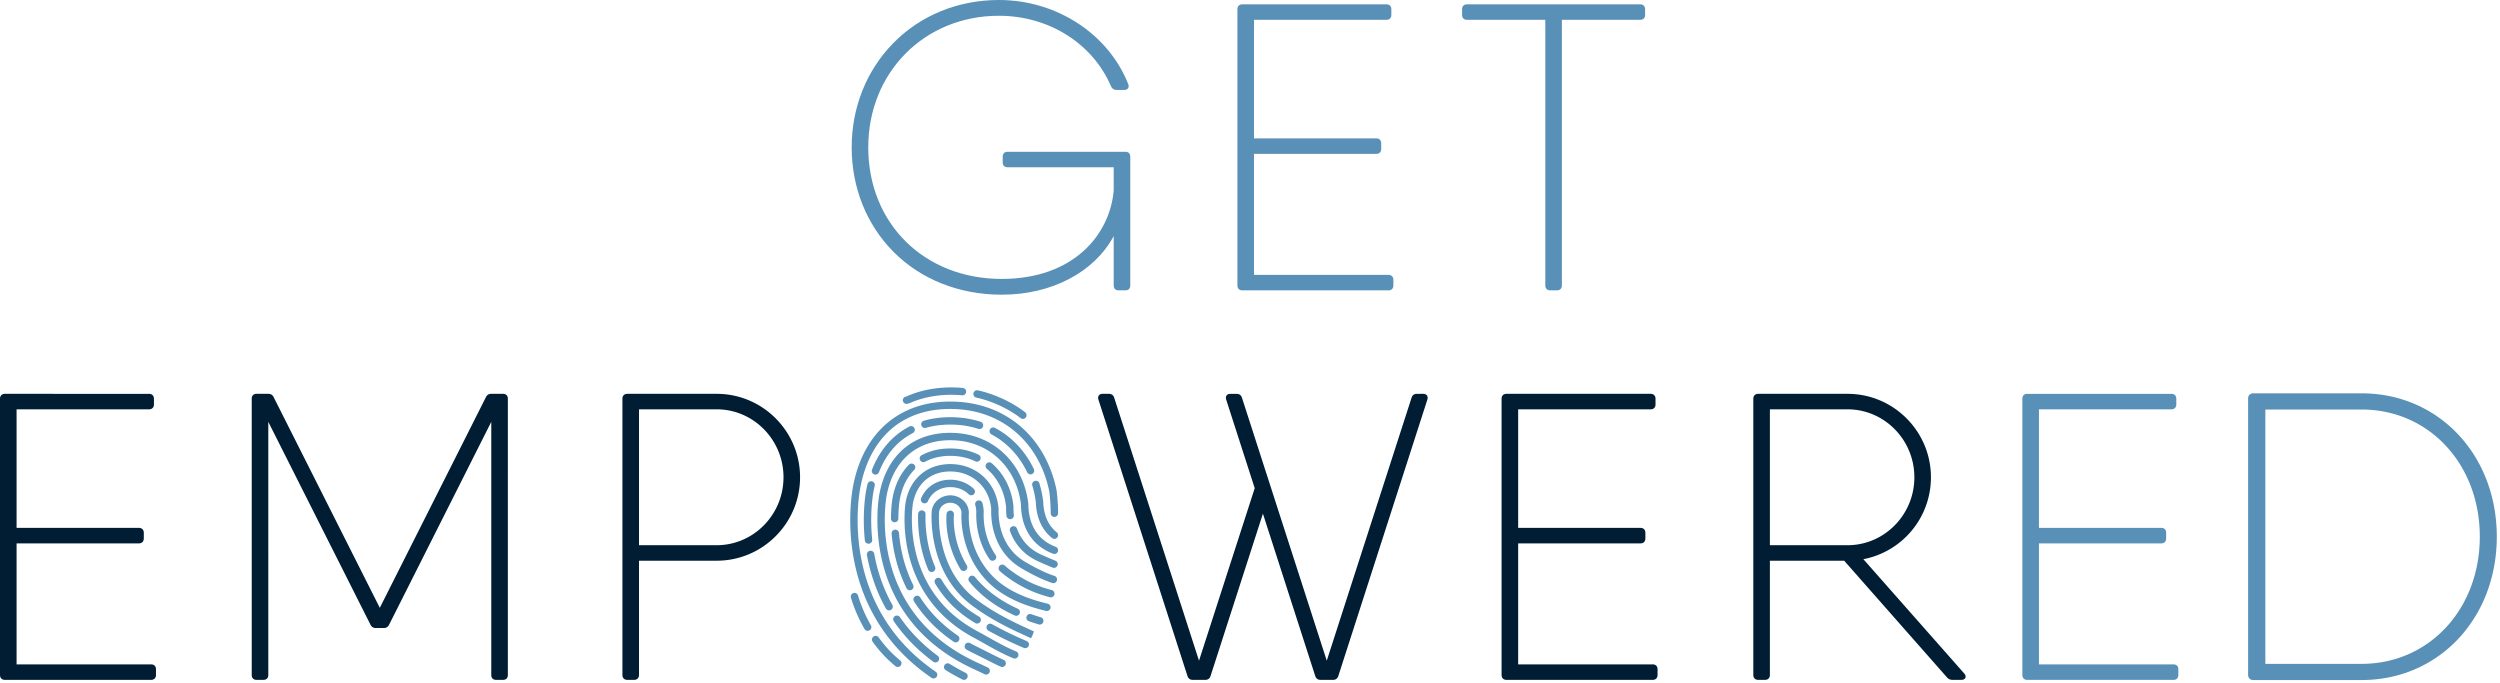 <svg width="450" height="123" xmlns="http://www.w3.org/2000/svg"><g fill="none" fill-rule="evenodd"><path d="M202.566 27.32h-21.194c-.562 0-.883.322-.883.883v1.024c0 .561.32.883.883.883h19.093v4.197c-.69 7.915-7.195 15.9-20.164 15.9-13.916 0-24.014-9.963-24.014-23.685 0-13.503 10.113-23.684 23.525-23.684 8.968 0 16.887 4.987 20.176 12.713.2.43.538.643 1.003.643h1.37c.308 0 .552-.105.687-.296.094-.137.178-.378.039-.753C199.51 6.085 190.159 0 179.812 0c-7.358 0-14.116 2.755-19.024 7.763-4.828 4.923-7.486 11.585-7.486 18.758 0 7.219 2.655 13.879 7.475 18.757 4.946 5.01 11.881 7.766 19.524 7.766 8.996 0 16.655-4.024 20.164-10.544v8.88c0 .561.322.883.883.883h1.218c.562 0 .883-.322.883-.883V28.203c0-.561-.32-.884-.883-.884m47.36 22.155h-24.208V27.698h22.016c.545 0 .882-.34.882-.885V25.79c0-.544-.337-.883-.882-.883h-22.016V3.569h23.842c.546 0 .883-.337.883-.883V1.664c0-.548-.337-.884-.883-.884h-25.943c-.546 0-.883.336-.883.884V51.38c0 .545.337.885.883.885h26.31c.543 0 .882-.34.882-.885v-1.023c0-.543-.34-.883-.883-.883M295.238.78h-31.182c-.545 0-.883.338-.883.884v1.022c0 .546.338.884.883.884h14.099v47.81c0 .548.337.885.883.885h1.218c.545 0 .883-.337.883-.885V3.57h14.099c.545 0 .882-.338.882-.884V1.663c0-.546-.337-.884-.882-.884" fill="#5890B8"/><path d="M27.193 119.586H2.984V97.809H25c.545 0 .883-.34.883-.885v-1.022c0-.546-.338-.884-.883-.884H2.984v-21.34h23.842c.546 0 .883-.337.883-.882v-1.023c0-.545-.337-.883-.883-.883H.883c-.545 0-.883.338-.883.883v49.718c0 .546.338.886.883.886h26.31c.543 0 .882-.34.882-.886v-1.022c0-.546-.339-.883-.882-.883m63.339-48.697H88.44c-.477 0-.782.197-.986.624l-19.09 37.894-19.091-37.89c-.206-.431-.51-.628-.986-.628h-2.094c-.56 0-.883.32-.883.883v49.719c0 .562.323.885.883.885h1.219c.56 0 .883-.323.883-.885V75.933l18.377 36.483c.208.43.511.627.986.627h1.409c.475 0 .78-.196.984-.623l18.38-36.487v45.558c0 .562.322.885.882.885h1.219c.562 0 .882-.323.882-.885V71.772c0-.562-.32-.883-.882-.883m50.497 15.02c0 6.743-5.397 12.228-12.03 12.228h-13.977V73.678H129c6.633 0 12.03 5.487 12.03 12.23m-12.03-15.019H112.92c-.546 0-.883.34-.883.884v49.718c0 .545.337.885.883.885h1.218c.546 0 .883-.34.883-.885v-20.563H129c8.277 0 15.012-6.738 15.012-15.02 0-8.28-6.735-15.019-15.012-15.019m127.164 0l-1.132.002c-.483 0-.824.256-.957.72l-15.258 47.314-15.258-47.311c-.136-.467-.477-.723-.96-.723h-1.128c-.386 0-.584.156-.681.286-.1.134-.193.37-.078.748l5.137 15.948-10.028 31.052-15.258-47.313c-.138-.465-.477-.723-.957-.723h-1.133c-.385 0-.582.157-.679.286-.099.136-.192.37-.08.75l16.019 49.724c.135.47.477.725.959.725h2.26c.48 0 .821-.256.955-.721l9.417-29.201 9.407 29.195c.135.471.474.727.957.727h2.26c.482 0 .823-.256.956-.721l16.021-49.732c.113-.376.02-.612-.08-.746-.097-.13-.295-.286-.68-.286m41.313 48.697h-24.209V97.809h22.016c.545 0 .883-.34.883-.885v-1.022c0-.546-.338-.884-.883-.884h-22.016v-21.34h23.843c.545 0 .882-.337.882-.882v-1.023c0-.545-.337-.883-.882-.883h-25.944c-.545 0-.883.338-.883.883v49.718c0 .546.338.886.883.886h26.31c.545 0 .883-.34.883-.886v-1.022c0-.546-.338-.883-.883-.883m47.109-33.677c0 6.743-5.396 12.228-12.028 12.228H318.58V73.68h13.977c6.632 0 12.028 5.485 12.028 12.229m9.006 35.351l-18.187-20.605a14.994 14.994 0 0 0 12.165-14.746c0-8.282-6.735-15.02-15.012-15.02H316.48c-.545 0-.883.34-.883.884v49.718c0 .545.338.885.883.885h1.218c.544 0 .883-.34.883-.885v-20.563h13.37l18.498 20.992c.277.315.591.456 1.022.456h1.566c.356 0 .621-.132.726-.357.1-.221.038-.496-.171-.759" fill="#001D34"/><path d="M158.158 114.734a.665.665 0 1 0-1.081.777c1.218 1.7 2.6 3.18 4.109 4.397.122.1.27.147.418.147a.665.665 0 0 0 .418-1.183c-1.414-1.143-2.714-2.533-3.864-4.138m-3.7-7.52a.663.663 0 0 0-.813-.474.663.663 0 0 0-.475.811c.027.103.688 2.602 2.435 5.66a.66.66 0 0 0 .906.246c.32-.179.43-.587.248-.906-1.652-2.896-2.296-5.31-2.302-5.338" fill="#5890B8"/><path d="M154.896 87.572c1.87-9.454 8.279-14.52 17.595-13.91 8.346.556 14.625 6.243 16.38 14.793a31.01 31.01 0 0 1 .251 3.932.665.665 0 1 0 1.331 0c0-1.372-.09-2.755-.272-4.15-1.886-9.211-8.63-15.306-17.6-15.902-9.906-.656-17.005 4.943-18.991 14.978-.447 2.258-3.848 22.415 14.077 34.691a.67.67 0 0 0 .376.116c.212 0 .421-.099.55-.29a.663.663 0 0 0-.172-.923c-17.223-11.797-13.954-31.164-13.525-33.335" fill="#5890B8"/><path d="M160.04 109.872a.669.669 0 0 0 .58-.992c-1.553-2.781-2.647-5.862-3.254-9.16a.666.666 0 1 0-1.308.24c.631 3.441 1.775 6.661 3.4 9.57.122.22.349.342.582.342m1.951 1.217a.665.665 0 1 0-1.096.755c1.89 2.745 4.275 5.189 7.091 7.263a.665.665 0 0 0 .79-1.07c-2.697-1.987-4.98-4.325-6.785-6.948m-3.769-26.114c1.27-3.224 3.318-5.59 6.085-7.026a.662.662 0 0 0 .284-.895.662.662 0 0 0-.896-.284c-3.019 1.566-5.34 4.235-6.71 7.717a.666.666 0 1 0 1.237.488m28.228 5.377l.005.131c.117 2.751 1.097 4.894 2.914 6.366a.666.666 0 0 0 .936-.097.666.666 0 0 0-.099-.937c-1.506-1.22-2.32-3.037-2.42-5.387-.005-.114-.01-.195-.017-.24a19.944 19.944 0 0 0-.68-3.179.662.662 0 0 0-.83-.44.663.663 0 0 0-.444.828c.29.954.503 1.951.635 2.955m-12.634 30.765a37.305 37.305 0 0 1-2.88-1.62.666.666 0 1 0-.704 1.131c.947.592 1.95 1.155 2.984 1.677a.665.665 0 0 0 .6-1.188m-1.452-45.977c-2.18-.143-4.222.058-6.08.597a.666.666 0 0 0 .371 1.279c1.708-.494 3.602-.68 5.621-.55 1.327.09 2.614.334 3.827.727a.628.628 0 0 0 .204.034.667.667 0 0 0 .204-1.303 17.178 17.178 0 0 0-4.147-.784m-14.91 12.285a.666.666 0 0 0-1.294-.313c-.078.322-.15.653-.215.988-.109.555-.46 2.583-.46 5.493 0 1.226.065 2.464.19 3.678a.667.667 0 0 0 .66.597c.024 0 .047 0 .07-.004a.665.665 0 0 0 .593-.73 34.692 34.692 0 0 1-.182-3.541c0-2.79.332-4.714.435-5.239.061-.315.128-.626.202-.929m28.64-2.988c-1.548-3.247-3.98-5.817-7.026-7.433a.667.667 0 0 0-.624 1.177c2.794 1.48 5.024 3.843 6.449 6.828a.665.665 0 1 0 1.201-.572" fill="#5890B8"/><path d="M190.025 98.428c-3.978-1.513-4.87-4.94-4.92-7.545a2.343 2.343 0 0 0-.011-.24c-.849-7.135-6.052-12.236-12.947-12.696-7.278-.475-12.455 3.61-13.849 10.942-.172.899-3.94 22.116 17.258 31.678.57.26 1.131.53 1.688.803a.667.667 0 0 0 .587-1.196 68.709 68.709 0 0 0-1.726-.819c-20.253-9.138-16.663-29.361-16.499-30.218 1.255-6.606 5.911-10.294 12.453-9.862 6.235.415 10.943 5.045 11.714 11.509l.001.124c.082 4.265 2.132 7.377 5.778 8.762a.661.661 0 0 0 .858-.384.666.666 0 0 0-.385-.858" fill="#5890B8"/><path d="M182.42 91.099c-.315-3.083-1.705-5.824-3.915-7.719a.665.665 0 0 0-.866 1.01c1.95 1.67 3.177 4.103 3.456 6.863v.193c0 .18 0 .723.074 1.414a.665.665 0 1 0 1.324-.145c-.07-.62-.07-1.109-.07-1.269l.003-.193a1.58 1.58 0 0 0-.006-.154m7.61 9.853a70.706 70.706 0 0 1-2.506-1.072c-2.162-.958-3.667-2.55-4.47-4.733a.665.665 0 1 0-1.248.46c.932 2.531 2.675 4.38 5.178 5.49a78.55 78.55 0 0 0 2.548 1.09.668.668 0 0 0 .498-1.234m-9.368 17.83c-.814-.365-1.777-.853-2.799-1.372-.631-.32-1.268-.645-1.878-.94a31.5 31.5 0 0 1-1.365-.706.664.664 0 1 0-.64 1.164c.458.255.931.501 1.423.74.603.291 1.234.612 1.86.929 1.035.526 2.013 1.022 2.858 1.4a.665.665 0 0 0 .877-.336.665.665 0 0 0-.336-.88M166.21 83.19a.66.66 0 0 0 .313-.079c1.521-.81 3.321-1.16 5.321-1.03 1.327.09 2.578.41 3.719.958a.666.666 0 0 0 .575-1.202 11.402 11.402 0 0 0-4.206-1.084c-2.263-.148-4.294.252-6.037 1.183a.663.663 0 0 0-.272.899c.12.227.348.355.587.355m-2.438 23.058a.667.667 0 0 0 .595-.961c-1.4-2.83-2.258-5.974-2.551-9.34a.663.663 0 0 0-.72-.61.67.67 0 0 0-.607.724c.309 3.535 1.212 6.839 2.686 9.817.117.234.351.37.597.37m-2.73-12.242a.665.665 0 0 0 .665-.664c.008-2.02.229-3.283.254-3.422.404-2.202 1.277-3.997 2.6-5.342a.668.668 0 0 0-.007-.942.669.669 0 0 0-.942.007c-1.512 1.538-2.508 3.57-2.96 6.036-.028.151-.266 1.52-.276 3.66a.665.665 0 0 0 .664.667h.002zm10.617 21.504a.662.662 0 0 0 .925-.18.666.666 0 0 0-.177-.922c-2.77-1.88-5.046-4.191-6.766-6.872a.663.663 0 0 0-.919-.198.663.663 0 0 0-.2.917c1.817 2.833 4.218 5.273 7.137 7.255" fill="#5890B8"/><path d="M189.815 103.672c-1.577-.536-3.129-1.276-5.192-2.474-4.555-2.65-4.929-7.484-4.88-9.441a2.07 2.07 0 0 0 0-.197c-.337-4.418-3.64-7.713-8.029-8.003-4.523-.297-7.94 2.417-8.71 6.914-.027.162-2.614 16.318 12.238 24.29.663.36 1.325.727 1.987 1.101 1.691.948 3.441 1.929 5.215 2.646a.666.666 0 0 0 .498-1.232c-1.694-.687-3.408-1.647-5.063-2.576-.67-.375-1.339-.75-2.008-1.11-14.017-7.524-11.582-22.74-11.555-22.894.658-3.836 3.46-6.065 7.31-5.81 3.711.247 6.505 3.034 6.79 6.748l-.001.086c-.058 2.196.368 7.622 5.54 10.63 2.144 1.244 3.769 2.016 5.433 2.583a.664.664 0 0 0 .843-.418.664.664 0 0 0-.416-.843" fill="#5890B8"/><path d="M165.265 92.513a20.9 20.9 0 0 0-.012.727c0 2.256.319 5.707 1.834 9.311a.668.668 0 0 0 .872.355.668.668 0 0 0 .356-.872c-1.506-3.577-1.73-7.045-1.73-8.794 0-.25.003-.477.01-.685a.666.666 0 0 0-.642-.685.66.66 0 0 0-.688.643m19.543 22.879a63.514 63.514 0 0 1-6.258-3.045.668.668 0 0 0-.905.258.67.67 0 0 0 .259.908 64.872 64.872 0 0 0 6.388 3.107.668.668 0 0 0 .871-.357.665.665 0 0 0-.355-.871m-7.74-23.356a5.982 5.982 0 0 0-.234-1.473.666.666 0 1 0-1.278.374c.11.366.17.752.18 1.175-.004.11-.012.302-.012.569 0 1.675.307 4.937 2.384 7.966a.668.668 0 0 0 .924.172.668.668 0 0 0 .172-.927c-1.872-2.732-2.15-5.69-2.149-7.211 0-.243.008-.418.012-.515l.002-.13zm12.253 14.18c-2.906-.756-5.177-1.861-7.595-3.69-.307-.231-.602-.48-.882-.737a.666.666 0 0 0-.902.979c.31.286.642.563.982.82 2.53 1.913 5.016 3.123 8.06 3.917a.663.663 0 0 0 .812-.475.666.666 0 0 0-.475-.813m-14.25 5.633l.51.311a.667.667 0 0 0 .69-1.139l-.504-.307c-2.646-1.623-4.767-3.771-6.3-6.38a.668.668 0 0 0-.911-.237.664.664 0 0 0-.237.91c1.646 2.802 3.917 5.103 6.752 6.842m-8.652-21.249c.256 0 .5-.147.61-.398.734-1.685 2.412-2.635 4.382-2.511 1.15.078 2.174.519 2.963 1.282a.666.666 0 0 0 .925-.958c-1.005-.969-2.353-1.556-3.802-1.654-2.58-.166-4.721 1.1-5.688 3.308a.668.668 0 0 0 .345.878.714.714 0 0 0 .265.053" fill="#5890B8"/><path d="M188.59 108.668c-4.367-1.037-7.561-2.605-9.762-4.8-4.808-4.786-4.454-11.054-4.439-11.314a3.037 3.037 0 0 0-.753-2.234 3.434 3.434 0 0 0-2.355-1.152c-1.834-.114-3.443 1.198-3.577 2.936-.032.443-.719 10.885 7.177 16.82 3.688 2.77 7.239 4.384 10.72 5.967l.277-.608.225-.628c-3.368-1.53-6.851-3.115-10.423-5.797-7.32-5.502-6.68-15.24-6.649-15.655.079-1.01 1.055-1.778 2.163-1.703.564.034 1.089.29 1.44.694.31.357.463.807.428 1.269-.019.288-.404 7.142 4.828 12.35 2.38 2.371 5.78 4.054 10.392 5.15a.67.67 0 0 0 .801-.493.664.664 0 0 0-.494-.802m-12.861-37.105c4.752 1.067 7.835 3.58 7.964 3.686a.663.663 0 0 0 .936-.09.666.666 0 0 0-.089-.936c-.14-.115-3.46-2.824-8.52-3.959a.666.666 0 0 0-.292 1.3m-12.244 1.063a.696.696 0 0 0 .305-.072c.028-.017 2.921-1.49 7.406-1.49.658 0 1.327.03 1.989.095a.674.674 0 0 0 .726-.599.668.668 0 0 0-.599-.727 21.888 21.888 0 0 0-2.116-.1c-4.805 0-7.889 1.571-8.018 1.638a.665.665 0 1 0 .307 1.255" fill="#5890B8"/><path d="M171.123 91.907a.665.665 0 0 0-.736.584 9.35 9.35 0 0 0-.042.979c0 1.766.33 5.284 2.538 8.985a.668.668 0 0 0 .913.23.667.667 0 0 0 .229-.913c-2.044-3.426-2.35-6.673-2.35-8.302 0-.521.033-.824.033-.826a.664.664 0 0 0-.585-.737m4.376 11.957a.665.665 0 1 0-1.028.845c2.042 2.486 4.794 4.53 8.176 6.076a.664.664 0 0 0 .88-.328.665.665 0 0 0-.327-.883c-3.198-1.46-5.789-3.38-7.701-5.71m11.873 7.26a34.62 34.62 0 0 1-1.76-.574.667.667 0 0 0-.448 1.255c.59.21 1.205.41 1.83.595a.666.666 0 0 0 .378-1.276m258.992-14.52c0 13.052-9.145 22.89-21.272 22.89h-17.327V73.712h17.327c12.127 0 21.272 9.841 21.272 22.892M425.092 70.8h-19.49c-.581 0-.943.36-.943.945v49.718c0 .582.362.944.944.944h19.489c13.87 0 24.33-11.093 24.33-25.803 0-14.712-10.46-25.804-24.33-25.804m-33.874 48.786H367.01V97.809h22.015c.546 0 .883-.34.883-.885v-1.022c0-.546-.337-.884-.883-.884H367.01v-21.34h23.842c.545 0 .883-.337.883-.882v-1.023c0-.545-.338-.883-.883-.883h-25.944c-.545 0-.883.338-.883.883v49.718c0 .546.338.886.883.886h26.31c.545 0 .883-.34.883-.886v-1.022c0-.546-.338-.883-.883-.883" fill="#5890B8"/></g></svg>